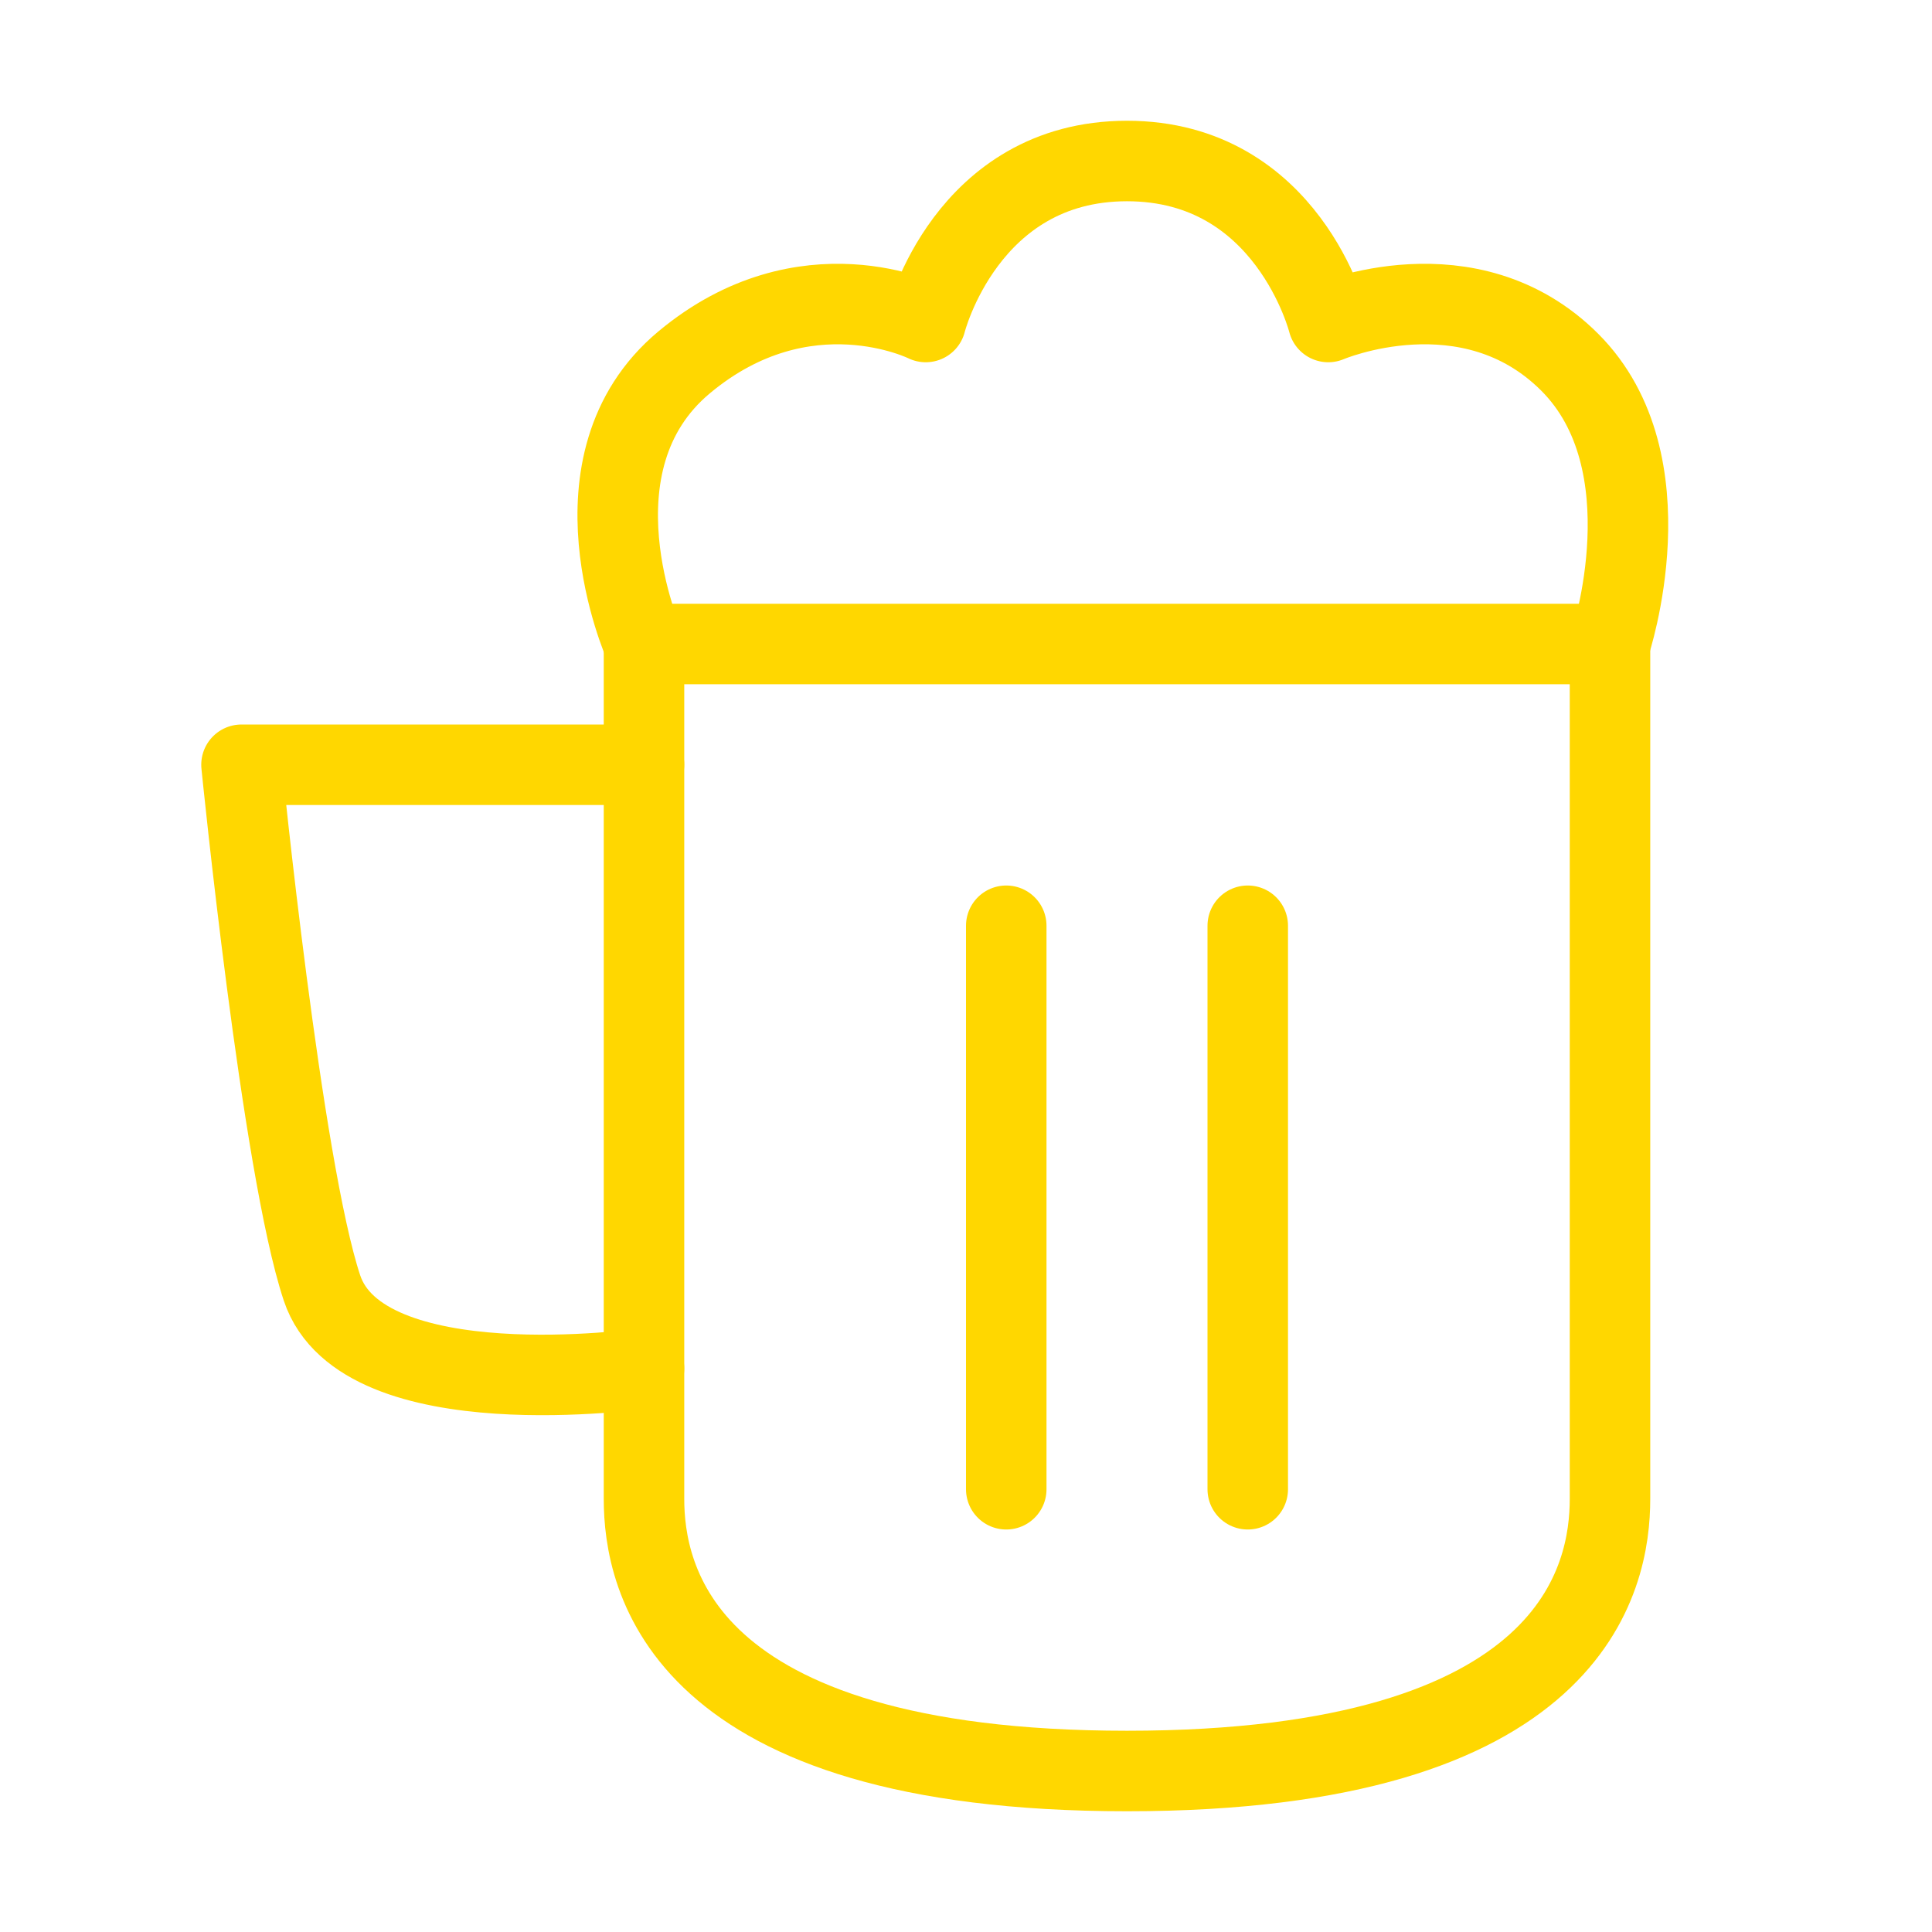 <svg width="50" height="50" fill="none" stroke="#ffd700" stroke-linecap="round" stroke-linejoin="round" stroke-width="1" viewBox="0 0 24 24" xmlns="http://www.w3.org/2000/svg">
   <path d="M8 18.62c0 .966.429 3.38 6 3.38 5.572 0 6-2.414 6-3.38V8H8v10.62Z"></path>
   <path d="M12.5 11.5v7"></path>
   <path d="M15.5 11.5v7"></path>
   <path d="M8 8s-1-2.25.5-3.5 3-.5 3-.5.5-2 2.5-2 2.5 2 2.5 2 1.75-.75 3 .5S20 8 20 8"></path>
   <path d="M8 9.5H3s.5 5 1 6.5 4 1 4 1"></path>
</svg>